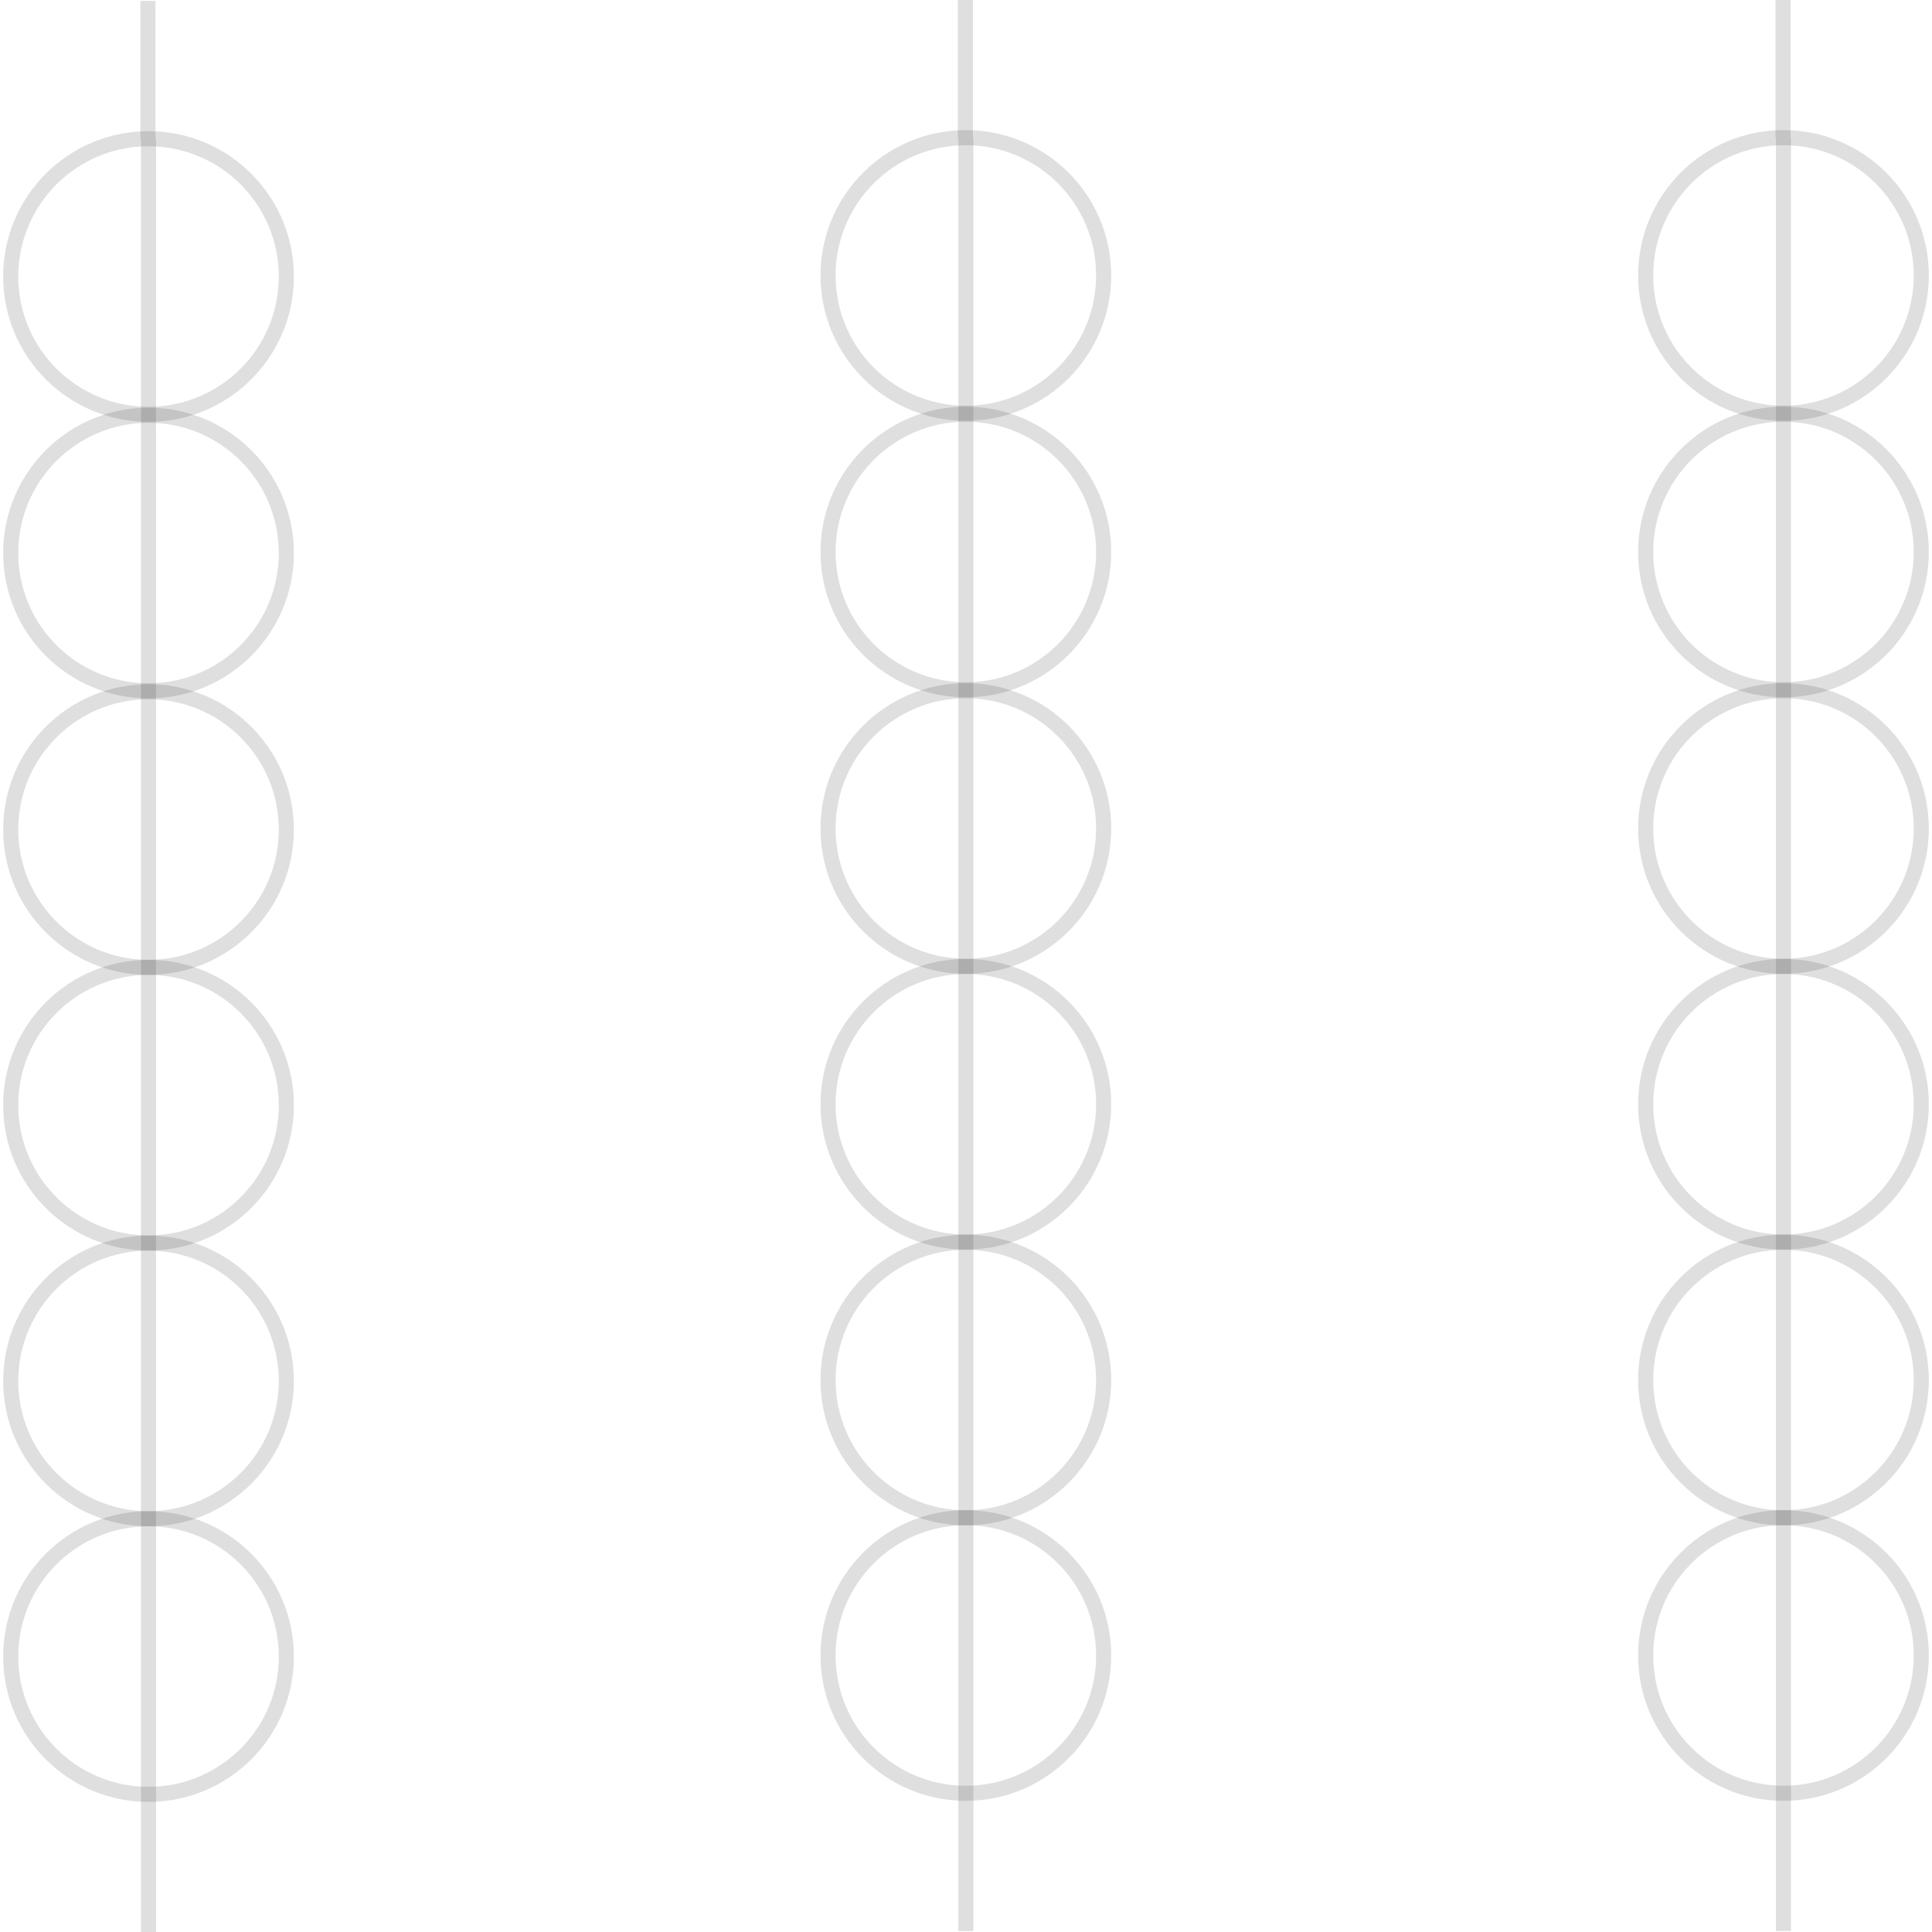 <svg id="图层_2" data-name="图层 2" xmlns="http://www.w3.org/2000/svg" viewBox="0 0 128 128"><defs><style>.cls-1{fill:none;stroke:#323333;stroke-linejoin:round;}.cls-1{opacity:0.16;}</style></defs><g id="运行水电厂"><circle class="cls-1" cx="9.84" cy="18.32" r="9.13"/><circle class="cls-1" cx="9.84" cy="36.64" r="9.13"/><circle class="cls-1" cx="9.84" cy="54.96" r="9.13"/><circle class="cls-1" cx="9.84" cy="73.22" r="9.13"/><circle class="cls-1" cx="9.84" cy="91.49" r="9.13"/><circle class="cls-1" cx="9.84" cy="109.75" r="9.13"/><line class="cls-1" x1="9.84" y1="118.87" x2="9.84" y2="128"/><line class="cls-1" x1="9.8" y1="0.06" x2="9.8" y2="9.19"/><line class="cls-1" x1="9.84" y1="9.19" x2="9.84" y2="118.87"/><circle class="cls-1" cx="118.16" cy="18.25" r="9.13"/><circle class="cls-1" cx="118.16" cy="36.57" r="9.13"/><circle class="cls-1" cx="118.16" cy="54.89" r="9.13"/><circle class="cls-1" cx="118.16" cy="73.16" r="9.13"/><circle class="cls-1" cx="118.16" cy="91.43" r="9.13"/><circle class="cls-1" cx="118.16" cy="109.68" r="9.13"/><line class="cls-1" x1="118.16" y1="118.81" x2="118.16" y2="127.94"/><line class="cls-1" x1="118.13" x2="118.13" y2="9.13"/><line class="cls-1" x1="118.16" y1="9.13" x2="118.16" y2="118.81"/><circle class="cls-1" cx="63.99" cy="18.25" r="9.13"/><circle class="cls-1" cx="63.99" cy="36.57" r="9.13"/><circle class="cls-1" cx="63.99" cy="54.89" r="9.13"/><circle class="cls-1" cx="63.99" cy="73.16" r="9.13"/><circle class="cls-1" cx="63.99" cy="91.43" r="9.13"/><circle class="cls-1" cx="63.99" cy="109.68" r="9.13"/><line class="cls-1" x1="63.99" y1="118.81" x2="63.99" y2="127.94"/><line class="cls-1" x1="63.96" x2="63.96" y2="9.13"/><line class="cls-1" x1="63.99" y1="9.13" x2="63.99" y2="118.81"/><g class="cls-1"></g></g></svg>